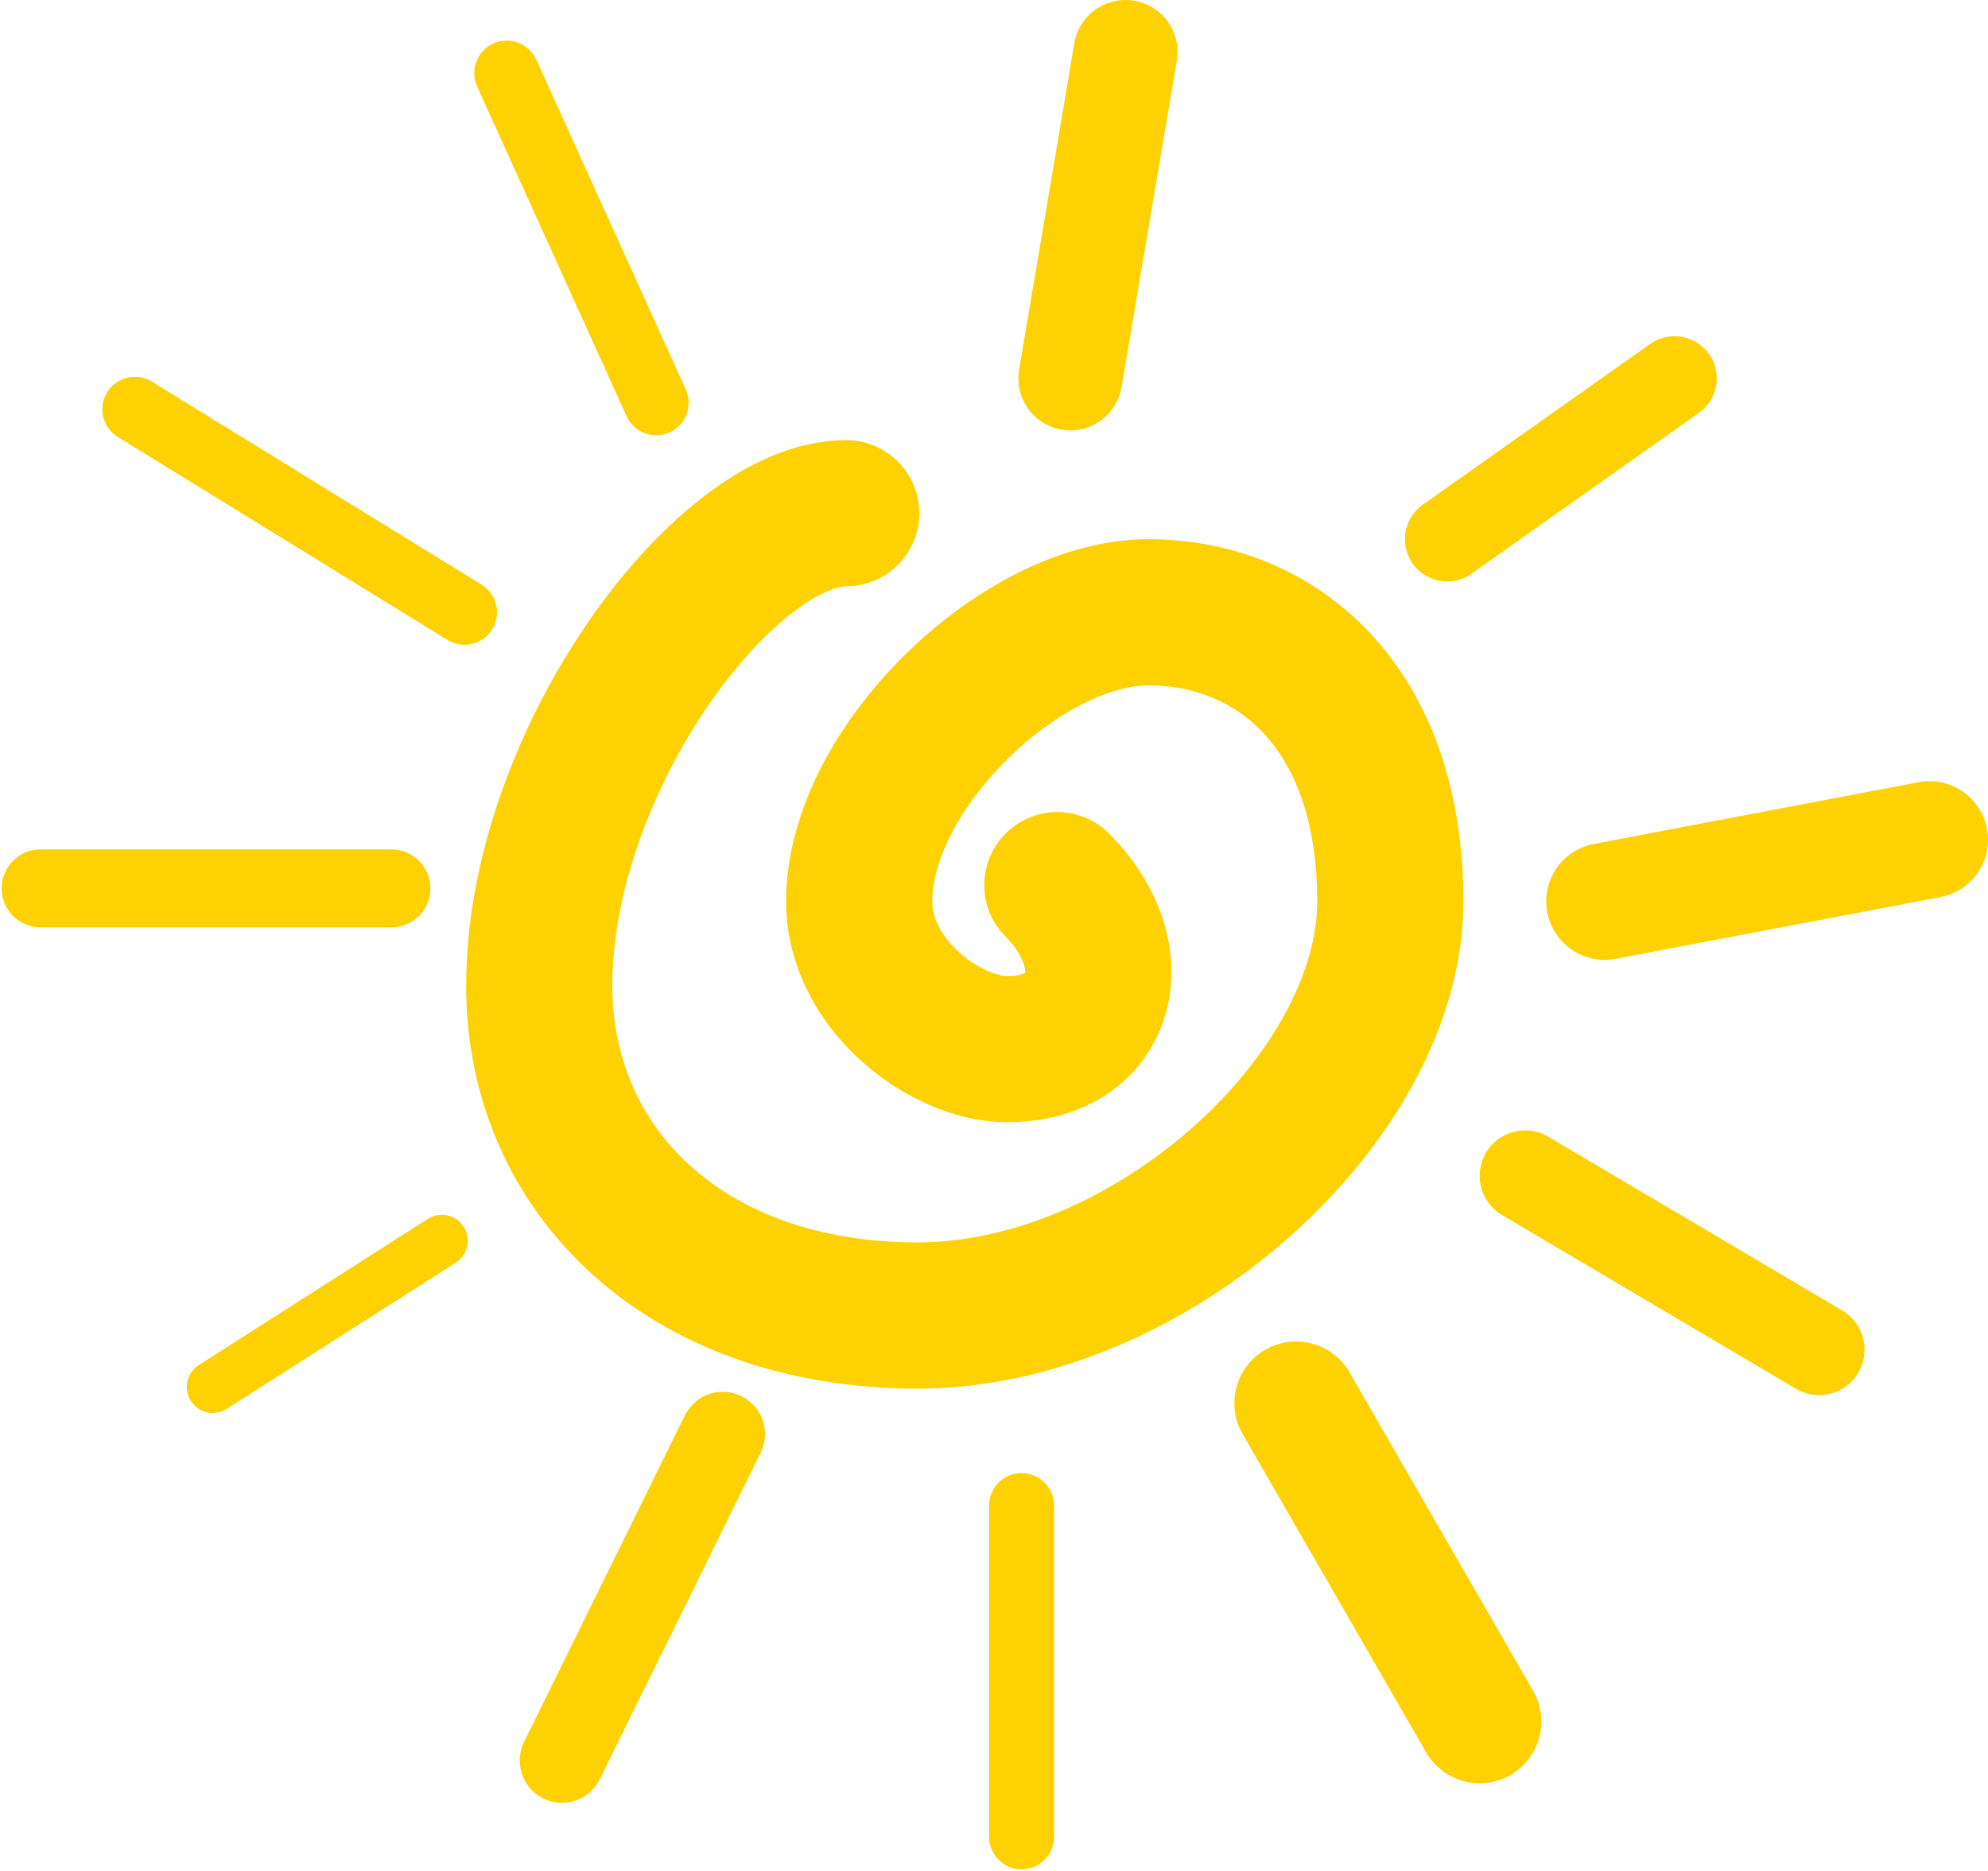 <svg width="612" height="576" viewBox="0 0 612 576" fill="none" xmlns="http://www.w3.org/2000/svg">
<path d="M260.5 158C223 158 166 234.5 166 303.5C166 360.5 211 405 282.5 405C354 405 428 338 428 277.5C428 217 392.5 188.5 353.5 188.5C314.5 188.5 264.5 236.5 264.5 277.5C264.5 303.5 291.5 323 310 323C340.5 323 347 294 325.5 272.5" stroke="#FED102" stroke-width="45" stroke-linecap="round"/>
<path d="M314.5 463.5V565.5" stroke="#FED102" stroke-width="20" stroke-linecap="round"/>
<path d="M399 432L455.5 530" stroke="#FED102" stroke-width="38" stroke-linecap="round"/>
<path d="M469.5 362L560 415.5" stroke="#FED102" stroke-width="28" stroke-linecap="round"/>
<path d="M494 277.5L594 258.5" stroke="#FED102" stroke-width="36" stroke-linecap="round"/>
<path d="M445.5 166L515.5 116.5" stroke="#FED102" stroke-width="26" stroke-linecap="round"/>
<path d="M329.5 116.5L346.5 16" stroke="#FED102" stroke-width="32" stroke-linecap="round"/>
<path d="M202 124L156 22.5" stroke="#FED102" stroke-width="20" stroke-linecap="round"/>
<path d="M143 188.5L41.5 126" stroke="#FED102" stroke-width="20" stroke-linecap="round"/>
<path d="M120.5 273.5H12.5" stroke="#FED102" stroke-width="24" stroke-linecap="round"/>
<path d="M136 382L65.5 427" stroke="#FED102" stroke-width="16" stroke-linecap="round"/>
<path d="M222.5 441.5L173 542" stroke="#FED102" stroke-width="26" stroke-linecap="round"/>
</svg>
